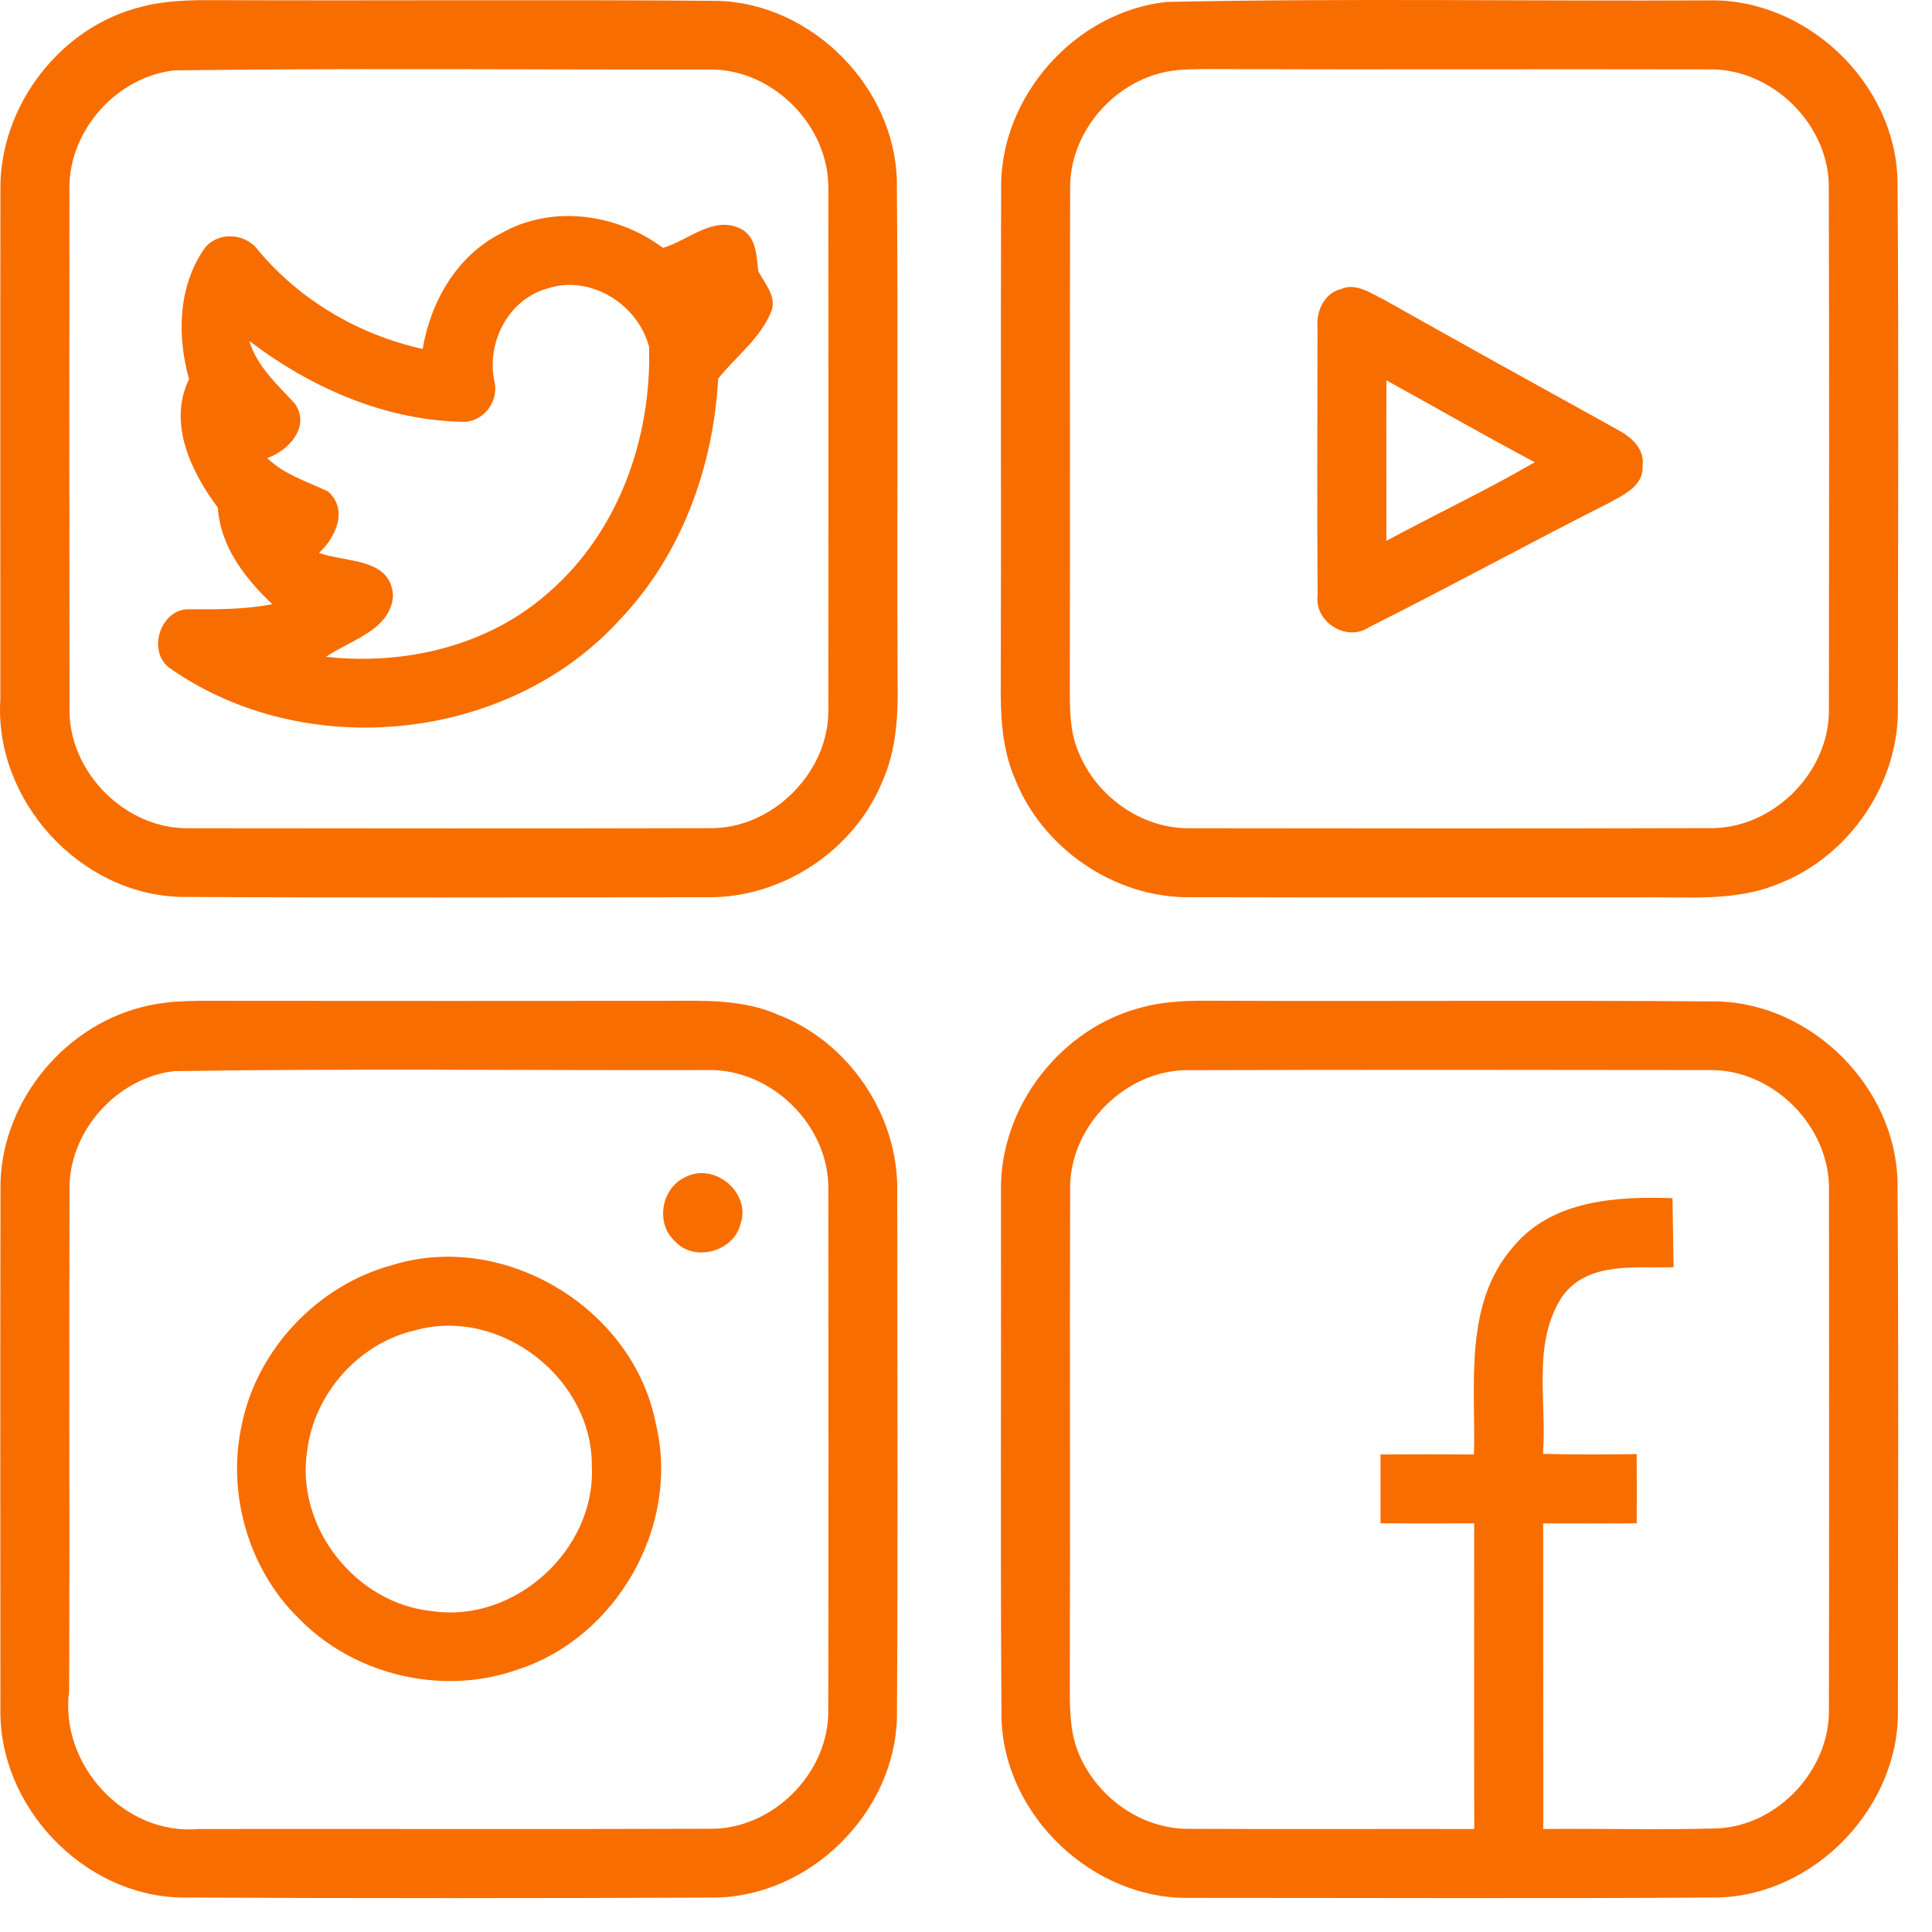 <svg width="55" height="55" viewBox="0 0 55 55" fill="none" xmlns="http://www.w3.org/2000/svg">
    <path d="M4.054 0.186C4.737 0.009 5.444 0.002 6.144 0.004C10.9 0.024 15.659 -0.015 20.416 0.024C23.098 0.09 25.462 2.455 25.531 5.137C25.573 9.893 25.531 14.652 25.553 19.409C25.57 20.366 25.519 21.351 25.123 22.238C24.325 24.202 22.28 25.56 20.161 25.543C15.161 25.546 10.159 25.563 5.159 25.533C2.276 25.474 -0.172 22.783 0.01 19.907C0.012 15.072 0.005 10.239 0.012 5.404C-0.018 3.015 1.726 0.743 4.054 0.186ZM4.972 2.003C3.317 2.18 1.945 3.729 1.976 5.397C1.972 10.316 1.972 15.234 1.979 20.15C1.935 21.968 3.568 23.613 5.382 23.578C10.311 23.583 15.237 23.588 20.163 23.576C21.985 23.625 23.635 21.968 23.581 20.145C23.586 15.232 23.584 10.316 23.581 5.399C23.618 3.575 21.978 1.927 20.148 1.979C15.09 1.986 10.029 1.937 4.972 2.003Z" fill="#F86D00"/>
    <path d="M33.215 0.055C38.357 -0.053 43.507 0.036 48.651 0.011C51.431 -0.046 53.963 2.366 54.019 5.151C54.054 10.155 54.032 15.16 54.029 20.162C54.054 22.311 52.647 24.369 50.65 25.152C49.393 25.685 48 25.523 46.669 25.547C42.407 25.542 38.143 25.555 33.88 25.542C31.727 25.567 29.662 24.148 28.883 22.146C28.515 21.284 28.48 20.331 28.49 19.411C28.505 14.738 28.483 10.064 28.5 5.394C28.451 2.764 30.602 0.33 33.215 0.055ZM33.225 2.039C31.675 2.334 30.428 3.807 30.465 5.399C30.45 10.067 30.47 14.735 30.455 19.403C30.46 20.069 30.43 20.766 30.695 21.392C31.201 22.669 32.503 23.605 33.89 23.578C38.804 23.585 43.72 23.588 48.634 23.575C50.459 23.625 52.109 21.979 52.065 20.155C52.072 15.234 52.074 10.312 52.062 5.391C52.106 3.569 50.454 1.934 48.636 1.975C43.89 1.963 39.14 1.985 34.391 1.966C34.003 1.971 33.61 1.966 33.225 2.039Z" fill="#F86D00"/>
    <path d="M14.272 6.639C15.718 5.816 17.567 6.081 18.874 7.056C19.576 6.855 20.286 6.148 21.047 6.494C21.531 6.705 21.538 7.27 21.585 7.717C21.764 8.065 22.103 8.414 21.968 8.839C21.663 9.627 20.954 10.138 20.445 10.779C20.308 13.291 19.402 15.801 17.648 17.638C14.471 21.139 8.673 21.724 4.823 19.013C4.172 18.529 4.579 17.304 5.405 17.345C6.19 17.35 6.979 17.35 7.752 17.201C6.979 16.464 6.271 15.565 6.203 14.453C5.441 13.436 4.771 12.044 5.382 10.794C5.034 9.554 5.068 8.129 5.839 7.049C6.232 6.577 7.006 6.641 7.354 7.13C8.55 8.557 10.22 9.532 12.032 9.934C12.261 8.579 13.012 7.27 14.272 6.639ZM15.598 8.208C14.488 8.508 13.847 9.73 14.07 10.831C14.213 11.376 13.83 11.941 13.275 12.009C11.018 11.995 8.872 11.056 7.096 9.706C7.32 10.445 7.902 10.948 8.4 11.498C8.842 12.149 8.216 12.832 7.607 13.041C8.093 13.512 8.744 13.706 9.338 13.991C9.923 14.507 9.559 15.302 9.081 15.739C9.827 16.017 11.126 15.867 11.188 16.953C11.134 17.937 9.967 18.224 9.282 18.698C11.524 18.947 13.913 18.389 15.623 16.862C17.609 15.14 18.552 12.464 18.478 9.875C18.164 8.667 16.818 7.815 15.598 8.208Z" fill="#F86D00"/>
    <path d="M38.175 8.228C38.605 8.041 39.015 8.348 39.388 8.525C41.589 9.767 43.801 10.988 46.014 12.213C46.411 12.417 46.834 12.763 46.76 13.269C46.797 13.839 46.2 14.097 45.785 14.327C43.504 15.479 41.262 16.709 38.976 17.854C38.345 18.288 37.416 17.711 37.51 16.957C37.492 14.418 37.502 11.877 37.507 9.338C37.465 8.873 37.687 8.348 38.175 8.228ZM39.469 10.828C39.462 12.351 39.472 13.876 39.467 15.398C40.867 14.637 42.313 13.961 43.691 13.159C42.269 12.405 40.876 11.604 39.469 10.828Z" fill="#F86D00"/>
    <path d="M4.056 28.666C4.899 28.447 5.775 28.496 6.635 28.491C10.733 28.496 14.832 28.494 18.928 28.491C20.011 28.489 21.143 28.437 22.155 28.889C24.161 29.663 25.566 31.735 25.543 33.886C25.543 38.891 25.566 43.898 25.534 48.903C25.465 51.597 23.088 53.957 20.396 54.02C15.313 54.04 10.227 54.043 5.144 54.018C2.36 53.959 -0.047 51.413 0.012 48.635C0.01 43.721 0.005 38.805 0.014 33.892C-0.035 31.492 1.738 29.243 4.056 28.666ZM4.95 30.493C3.312 30.692 1.949 32.217 1.979 33.877C1.962 38.628 1.986 43.383 1.969 48.137C1.687 50.229 3.541 52.262 5.662 52.068C10.493 52.061 15.32 52.078 20.151 52.061C21.978 52.117 23.623 50.472 23.579 48.65C23.589 43.724 23.584 38.8 23.581 33.874C23.618 32.055 21.97 30.422 20.151 30.463C15.085 30.476 10.014 30.414 4.95 30.493Z" fill="#F86D00"/>
    <path d="M32.54 28.669C33.22 28.487 33.932 28.484 34.632 28.489C39.388 28.509 44.145 28.47 48.902 28.509C51.593 28.58 53.965 30.955 54.019 33.651C54.051 38.643 54.032 43.638 54.029 48.63C54.103 51.418 51.672 53.962 48.887 54.018C43.89 54.05 38.892 54.028 33.895 54.028C31.115 54.097 28.574 51.68 28.51 48.901C28.476 43.898 28.505 38.896 28.495 33.897C28.461 31.497 30.214 29.241 32.54 28.669ZM30.465 33.882C30.45 38.55 30.472 43.216 30.455 47.884C30.457 48.503 30.442 49.136 30.639 49.733C31.101 51.081 32.449 52.095 33.89 52.063C36.584 52.076 39.276 52.063 41.969 52.068C41.962 49.168 41.967 46.266 41.967 43.366C41.078 43.368 40.189 43.37 39.3 43.366C39.3 42.712 39.3 42.059 39.3 41.406C40.187 41.399 41.075 41.401 41.962 41.406C42.011 39.412 41.655 37.104 43.092 35.478C44.192 34.162 46.026 34.054 47.612 34.11C47.622 34.766 47.632 35.419 47.644 36.075C46.571 36.109 45.223 35.9 44.491 36.885C43.597 38.209 44.044 39.898 43.924 41.389C44.813 41.411 45.704 41.408 46.593 41.396C46.598 42.052 46.598 42.707 46.593 43.366C45.707 43.373 44.818 43.37 43.931 43.368C43.934 46.268 43.929 49.168 43.934 52.068C45.587 52.051 47.239 52.098 48.892 52.051C50.626 51.968 52.114 50.362 52.065 48.626C52.074 43.709 52.069 38.791 52.067 33.874C52.096 32.065 50.473 30.432 48.661 30.463C43.737 30.456 38.814 30.451 33.89 30.466C32.068 30.414 30.42 32.06 30.465 33.882Z" fill="#F86D00"/>
    <path d="M19.495 33.518C20.32 33.066 21.393 33.946 21.081 34.842C20.895 35.633 19.755 35.944 19.21 35.331C18.655 34.827 18.825 33.833 19.495 33.518Z" fill="#F86D00"/>
    <path d="M11.17 36.013C14.37 35.024 18.041 37.256 18.67 40.532C19.375 43.432 17.555 46.627 14.724 47.533C12.585 48.292 10.056 47.683 8.484 46.052C7.062 44.645 6.453 42.496 6.885 40.549C7.325 38.398 9.054 36.583 11.17 36.013ZM11.843 37.865C10.235 38.221 8.951 39.655 8.747 41.286C8.398 43.454 10.112 45.645 12.288 45.863C14.64 46.224 16.958 44.127 16.848 41.75C16.88 39.255 14.257 37.207 11.843 37.865Z" fill="#F86D00"/>
</svg>
